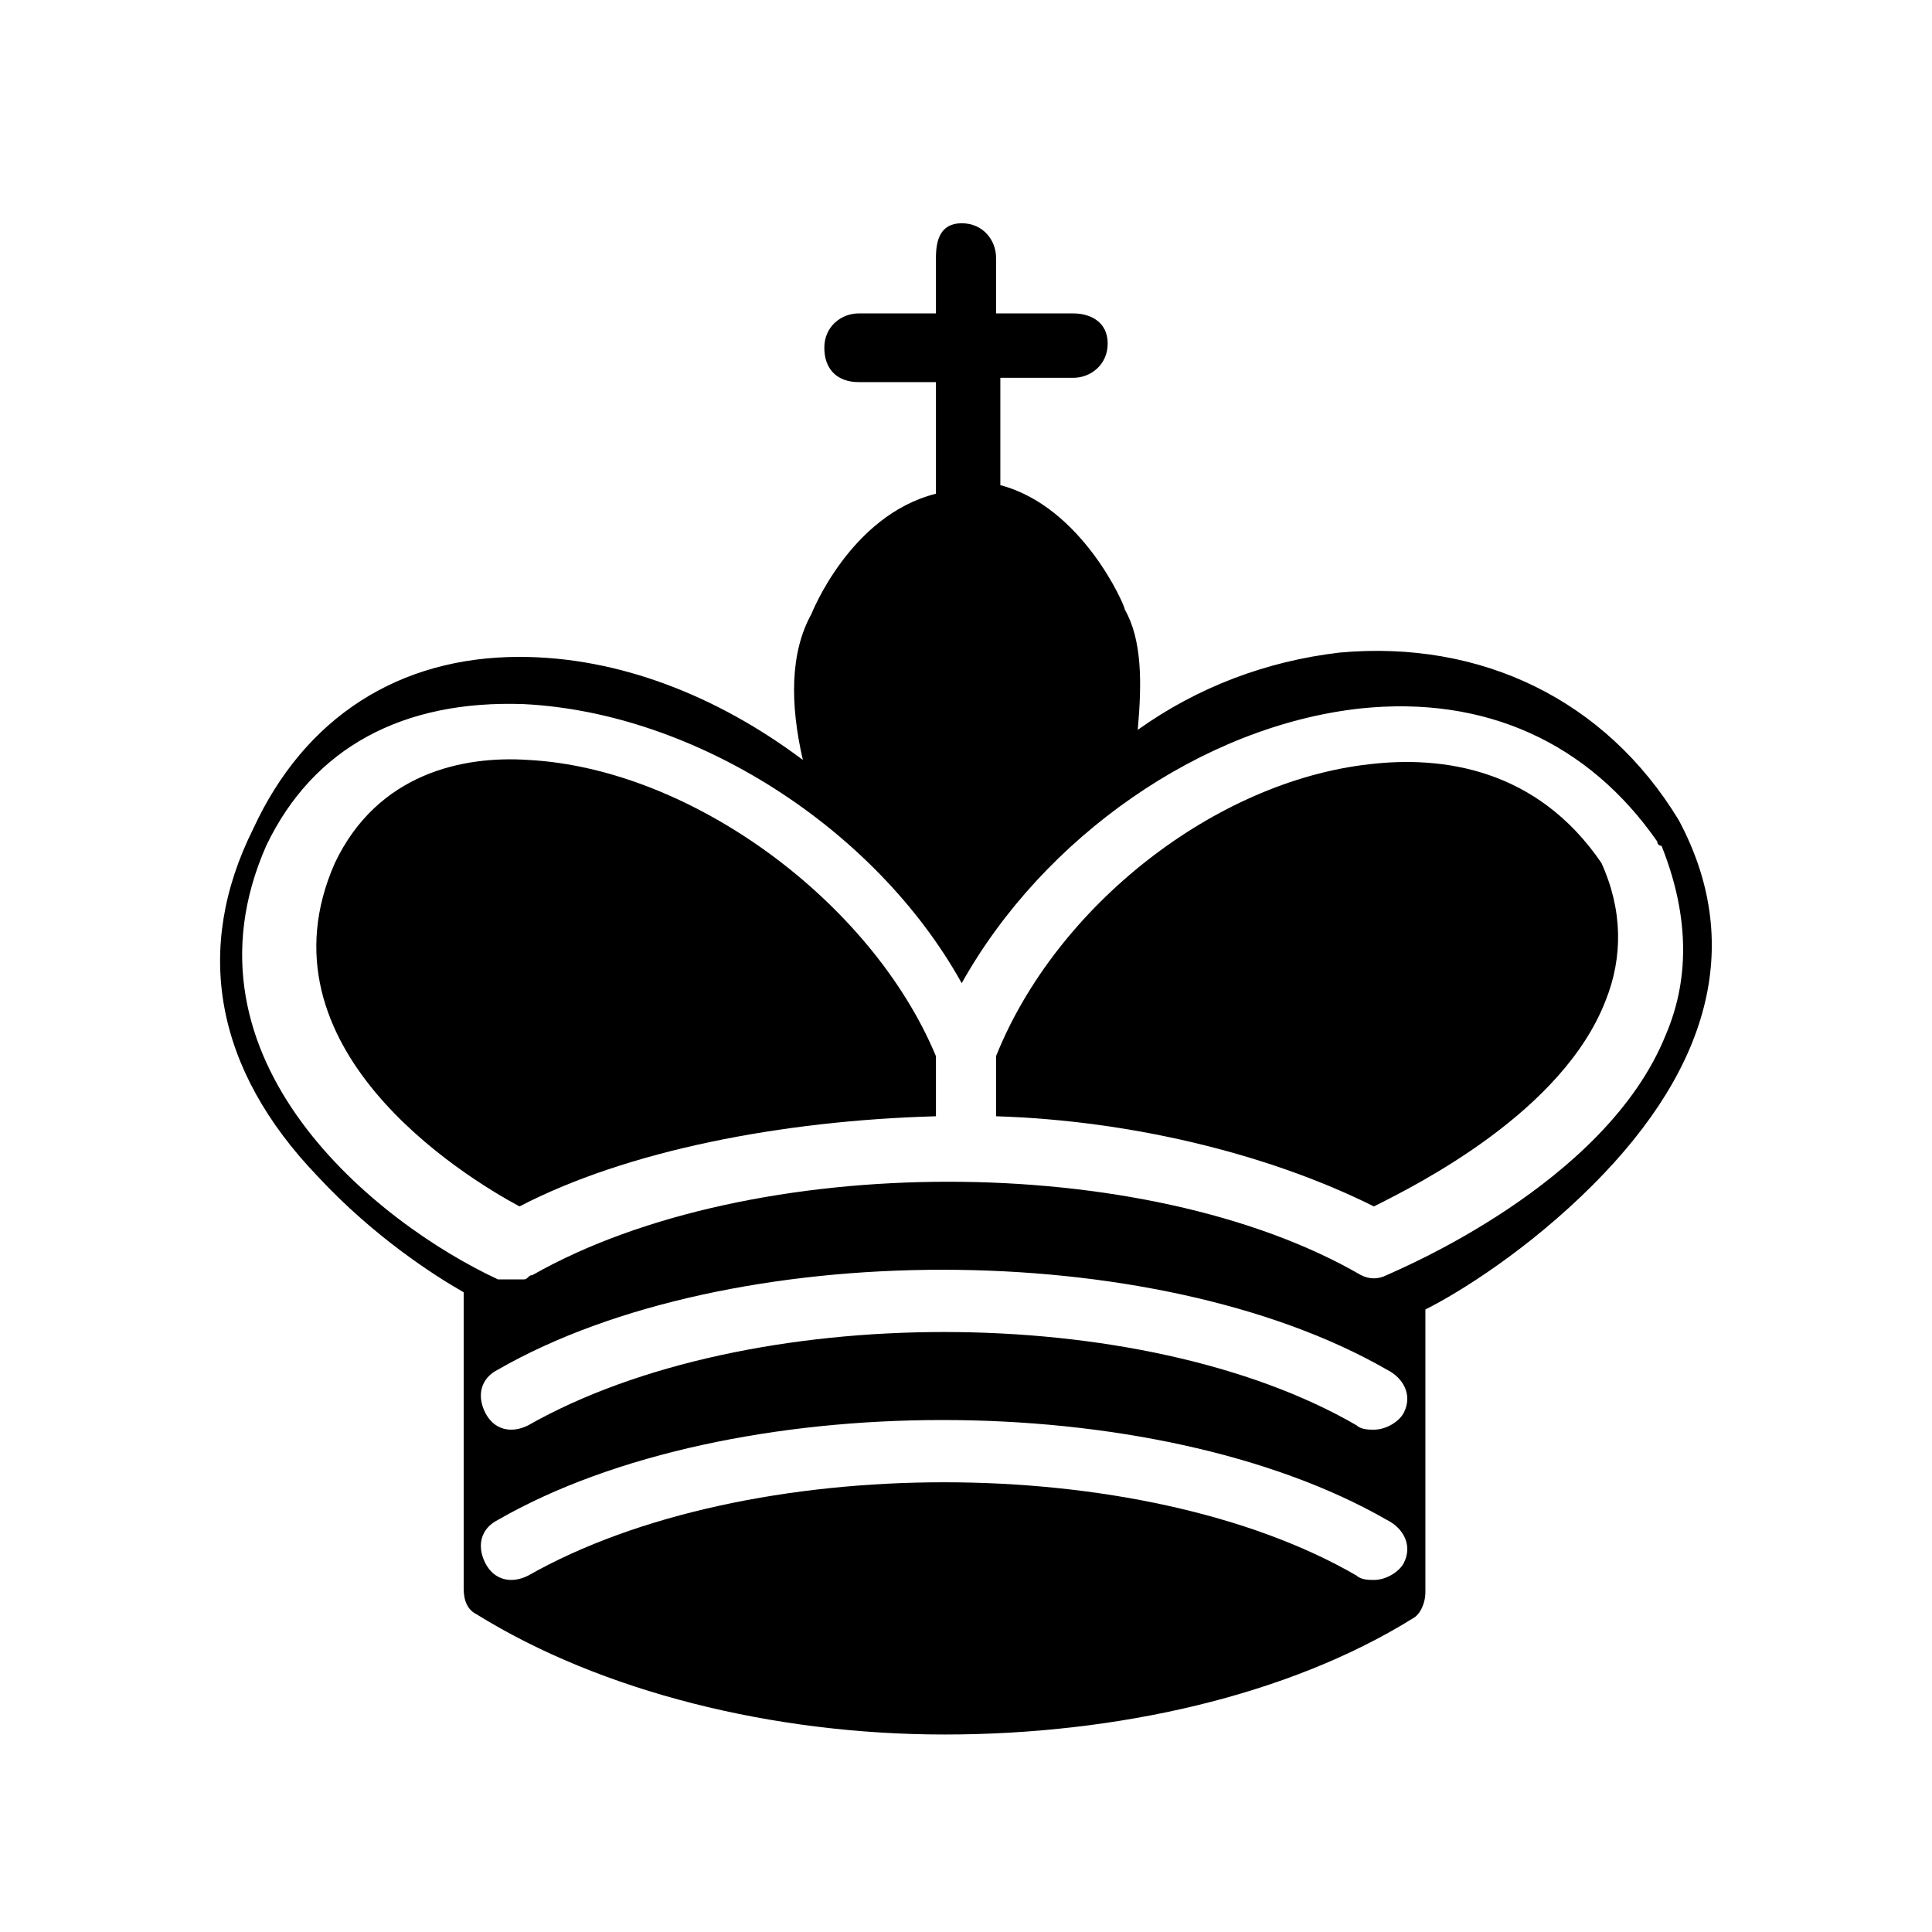 <?xml version="1.0" encoding="utf-8"?>
<!-- Generator: Adobe Illustrator 22.1.0, SVG Export Plug-In . SVG Version: 6.00 Build 0)  -->
<svg version="1.1" id="Layer_1" xmlns="http://www.w3.org/2000/svg" xmlns:xlink="http://www.w3.org/1999/xlink" x="0px" y="0px"
	 viewBox="0 0 45 45" style="enable-background:new 0 0 45 45;" xml:space="preserve">
<g>
	<path d="M31.9,17.8c-3.6,0.4-7.3,3.3-8.7,6.8l0,1.4c3.2,0.1,6.4,0.9,8.8,2.1c1-0.5,4.4-2.2,5.4-4.8c0.4-1,0.4-2.1-0.1-3.2
		C35.8,17.9,33.6,17.6,31.9,17.8z"/>
	<path d="M21.8,26l0-1.4c-1.5-3.6-5.7-6.7-9.5-6.9c-1.5-0.1-3.5,0.3-4.5,2.4c-1.9,4.3,3,7.3,4.3,8C14.6,26.8,18.2,26.1,21.8,26z"/>
	<path d="M39.1,19.1c-1.7-2.8-4.6-4.2-7.9-3.9c-1.7,0.2-3.3,0.8-4.7,1.8c0.1-1.1,0.1-2.1-0.3-2.8c0-0.1-1-2.4-2.9-2.9V8.8H25
		c0.4,0,0.8-0.3,0.8-0.8S25.4,7.3,25,7.3h-1.8V6c0-0.4-0.3-0.8-0.8-0.8S21.8,5.6,21.8,6v1.3H20c-0.4,0-0.8,0.3-0.8,0.8
		s0.3,0.8,0.8,0.8h1.8v2.6c-2,0.5-2.9,2.8-2.9,2.8c-0.5,0.9-0.5,2.1-0.2,3.4c-2-1.5-4.3-2.4-6.6-2.4c0,0,0,0,0,0c-2.8,0-5,1.4-6.2,4
		c-1.4,2.8-0.9,5.6,1.5,8.1c1.3,1.4,2.7,2.3,3.4,2.7V37c0,0.3,0.1,0.5,0.3,0.6C14,39.4,18,40.4,22,40.4c4,0,8-0.9,10.9-2.7
		c0.2-0.1,0.3-0.4,0.3-0.6v-6.6c0.8-0.4,2.4-1.4,3.9-2.9C39.9,24.8,40.6,21.9,39.1,19.1z M32.7,36.4c-0.1,0.2-0.4,0.4-0.7,0.4
		c-0.1,0-0.3,0-0.4-0.1c-5-2.9-14.2-2.9-19.3,0c-0.4,0.2-0.8,0.1-1-0.3c-0.2-0.4-0.1-0.8,0.3-1c5.4-3.1,15.3-3.1,20.7,0
		C32.7,35.6,32.9,36,32.7,36.4z M32.7,32.9c-0.1,0.2-0.4,0.4-0.7,0.4c-0.1,0-0.3,0-0.4-0.1c-5-2.9-14.2-2.9-19.3,0
		c-0.4,0.2-0.8,0.1-1-0.3c-0.2-0.4-0.1-0.8,0.3-1c5.4-3.1,15.3-3.1,20.7,0C32.7,32.1,32.9,32.5,32.7,32.9z M32.3,29.7
		c-0.2,0.1-0.4,0.1-0.6,0c0,0,0,0,0,0c-5-2.9-14.2-2.9-19.3,0c0,0,0,0,0,0c-0.1,0-0.1,0.1-0.2,0.1c0,0-0.1,0-0.1,0c0,0,0,0-0.1,0
		c0,0-0.1,0-0.1,0c-0.1,0-0.1,0-0.2,0c0,0,0,0-0.1,0c-2.8-1.3-7.6-5.1-5.4-10.1c1.1-2.3,3.2-3.4,6-3.3c4,0.2,8.2,2.9,10.2,6.5
		c1.9-3.4,5.6-6,9.3-6.4c2.9-0.3,5.3,0.8,6.9,3.1c0,0,0,0.1,0.1,0.1c0.6,1.5,0.7,3,0.1,4.4C37.4,27.6,32.5,29.6,32.3,29.7z"/>
</g>
</svg>
